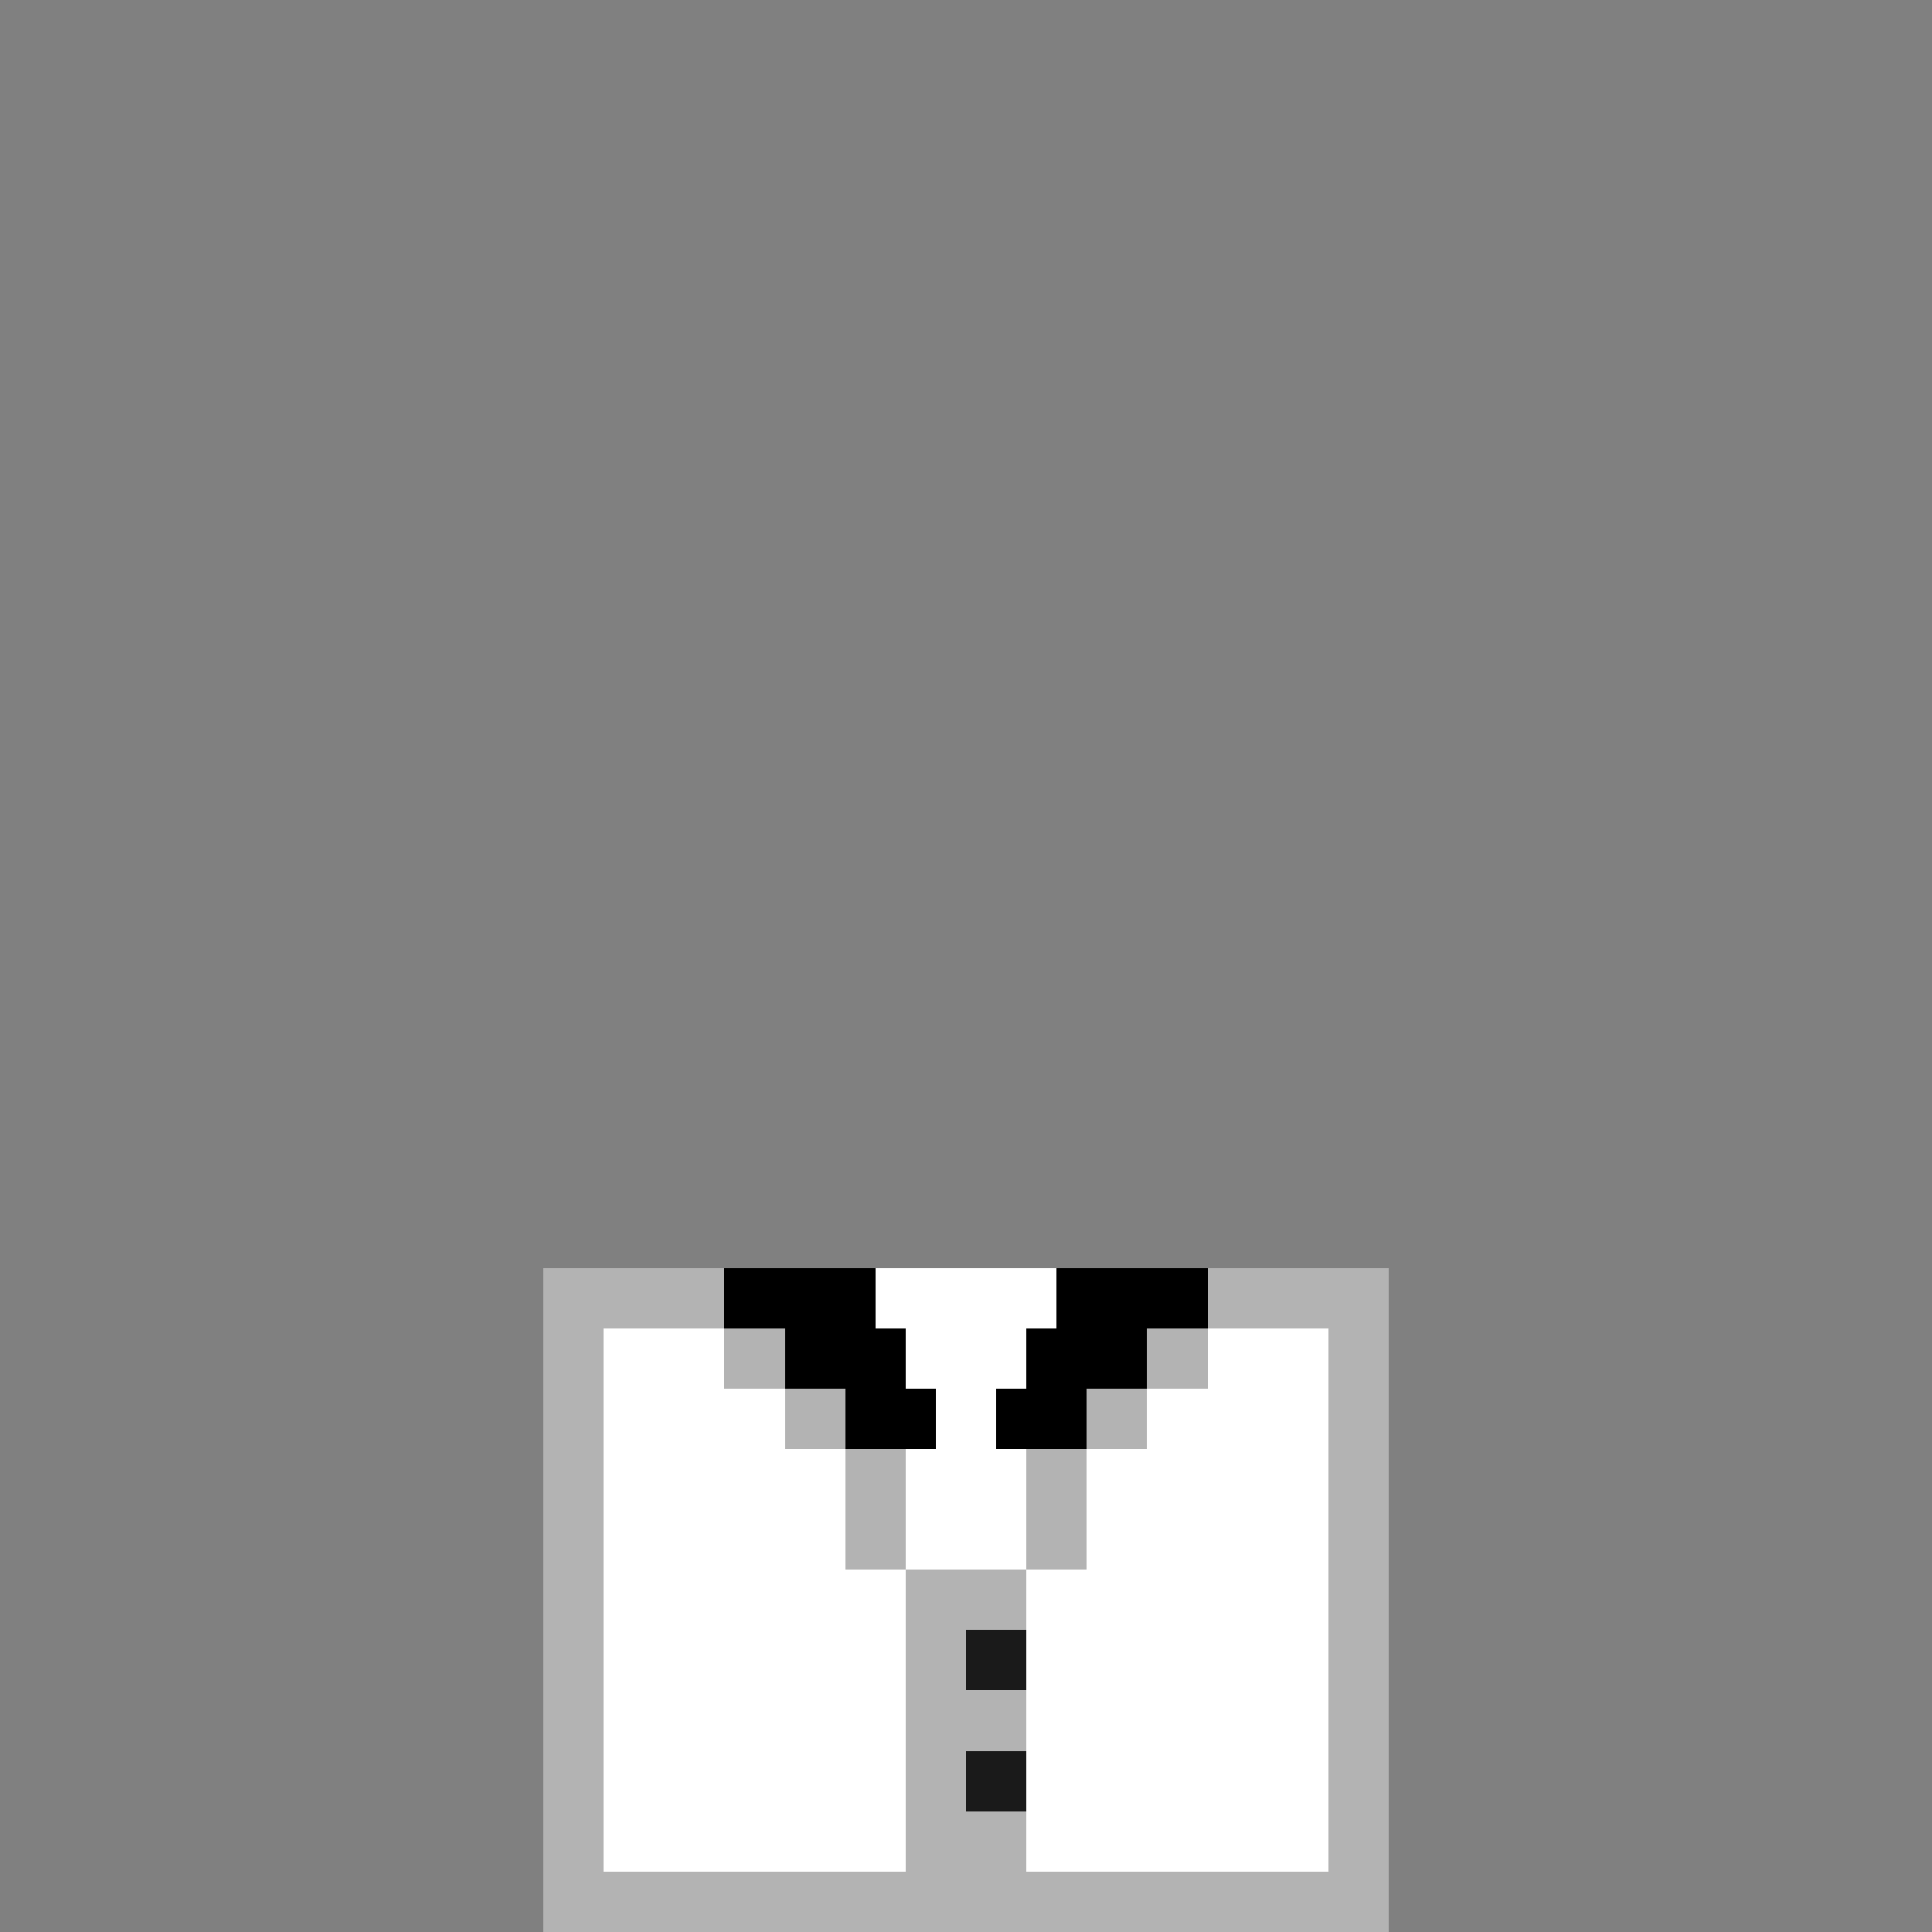 <?xml version="1.0" encoding="UTF-8" standalone="no"?>
<!-- Created with Inkscape (http://www.inkscape.org/) -->

<svg
   width="320"
   height="320"
   viewBox="0 0 84.667 84.667"
   version="1.1"
   id="svg5"
   shape-rendering="crispEdges"
   sodipodi:docname="Body_R5.svg"
   inkscape:version="1.2 (dc2aedaf03, 2022-05-15)"
   xml:space="preserve"
   inkscape:export-filename="Body_R5b.png"
   inkscape:export-xdpi="96"
   inkscape:export-ydpi="96"
   xmlns:inkscape="http://www.inkscape.org/namespaces/inkscape"
   xmlns:sodipodi="http://sodipodi.sourceforge.net/DTD/sodipodi-0.dtd"
   xmlns="http://www.w3.org/2000/svg"
   xmlns:svg="http://www.w3.org/2000/svg"><rect x="0" y="0" width="84.667" height="84.667" fill="#808080" stroke="none"/><sodipodi:namedview
     id="namedview6"
     pagecolor="#505050"
     bordercolor="#eeeeee"
     borderopacity="1"
     inkscape:pageshadow="0"
     inkscape:pageopacity="0"
     inkscape:pagecheckerboard="0"
     showgrid="true"
     inkscape:zoom="4"
     inkscape:cx="157.625"
     inkscape:cy="223.125"
     inkscape:window-width="1920"
     inkscape:window-height="1051"
     inkscape:window-x="-9"
     inkscape:window-y="-9"
     inkscape:window-maximized="1"
     inkscape:current-layer="svg5"
     inkscape:showpageshadow="0"
     inkscape:deskcolor="#505050"><inkscape:grid
       type="xygrid"
       id="grid845"
       dotted="true"
       spacingx="2.646"
       spacingy="2.646" /></sodipodi:namedview><defs
     id="defs2"><linearGradient
       id="linearGradient851"
       inkscape:swatch="solid"><stop
         style="stop-color:#000000;stop-opacity:1;"
         offset="0"
         id="stop849" /></linearGradient></defs><g
     id="g9692"
     inkscape:label="BaseAssets"
     style="display:none"
     sodipodi:insensitive="true"><rect
       style="display:inline;fill:#5227a7;fill-opacity:1;fill-rule:evenodd;stroke-width:0.265;stroke-miterlimit:4;stroke-dasharray:none"
       id="rect932"
       width="37.042"
       height="29.104"
       x="23.813"
       y="55.562"
       inkscape:label="1-Body" /><g
       id="g9808"
       inkscape:label="2-Head"
       style="display:inline"><path
         id="rect4991"
         style="fill:#5227a7;fill-opacity:1;fill-rule:evenodd;stroke-width:0.265"
         d="M 21.167,10.583 V 15.875 H 23.812 v 2.646 h 2.646 v 2.646 H 21.167 V 18.521 H 18.521 V 23.812 h 2.646 v 2.646 h 5.292 v 2.646 H 23.812 18.521 V 26.458 H 15.875 V 31.75 h 2.646 v 2.646 H 23.812 v 2.646 h 2.646 V 55.562 H 55.562 58.208 V 15.875 H 55.562 V 13.229 H 26.458 23.812 v -2.646 z" /><path
         id="rect12380"
         style="fill:#000000;fill-opacity:1;fill-rule:evenodd;stroke-width:0.265"
         d="M 31.75,23.812 V 31.75 h 7.938 v -7.938 z m 13.229,0 V 31.75 h 7.938 v -7.938 z" /><path
         id="rect12382"
         style="fill:#ffffff;fill-opacity:1;fill-rule:evenodd;stroke-width:0.265"
         d="m 31.75,23.812 v 2.646 h 2.646 V 23.812 Z m 13.229,0 v 2.646 H 47.625 V 23.812 Z" /><path
         id="rect8494"
         style="fill:#f2a52b;fill-opacity:1;fill-rule:evenodd;stroke-width:0.265"
         d="m 37.042,34.396 v 2.646 h -2.646 v 5.292 h 2.646 v 2.646 h 2.646 v 2.646 h 2.646 v 2.646 h 2.646 V 47.625 H 47.625 v -2.646 h 2.646 v -2.646 h 2.646 v -5.292 h -2.646 v -2.646 z" /><path
         id="rect12247"
         style="fill:#7f3300;fill-opacity:1;fill-rule:evenodd;stroke-width:0.265"
         d="m 39.688,37.042 v 2.646 h 2.646 v -2.646 z m 5.292,0 v 2.646 H 47.625 v -2.646 z" /></g><g
       id="g9649"
       inkscape:label="4-LeftWing"
       style="display:inline"><path
         id="rect5538"
         style="fill:#5227a7;fill-opacity:1;fill-rule:evenodd;stroke-width:0.265"
         d="m 5.292,47.625 v 5.292 h 2.646 v 5.292 H 10.583 V 68.792 H 15.875 v 7.938 h 7.938 v -23.812 H 15.875 V 50.271 H 10.583 7.938 v -2.646 z"
         inkscape:label="PoolyLight" /><path
         id="rect24380"
         style="fill:#341762;fill-opacity:1;fill-rule:evenodd;stroke-width:0.265"
         d="m 2.646,47.625 v 2.646 h 2.646 v -2.646 z m 2.646,5.292 v 2.646 h 2.646 v -2.646 z m 2.646,5.292 v 5.292 h 2.646 v -5.292 z m 5.292,5.292 v 7.938 H 15.875 v -7.938 z m 5.292,2.646 v 13.229 h 2.646 V 66.146 Z"
         inkscape:label="PoolyDark" /></g><g
       id="g9649-9"
       inkscape:label="5-RightWing"
       transform="matrix(-1,0,0,1,84.667,5e-7)"
       style="display:inline"><path
         id="rect5538-9"
         style="fill:#5227a7;fill-opacity:1;fill-rule:evenodd;stroke-width:0.265"
         d="m 5.292,47.625 v 5.292 h 2.646 v 5.292 H 10.583 V 68.792 H 15.875 v 7.938 h 7.938 v -23.812 H 15.875 V 50.271 H 10.583 7.938 v -2.646 z"
         inkscape:label="PoolyLight" /><path
         id="rect24380-0"
         style="fill:#341762;fill-opacity:1;fill-rule:evenodd;stroke-width:0.265"
         d="m 2.646,47.625 v 2.646 h 2.646 v -2.646 z m 2.646,5.292 v 2.646 h 2.646 v -2.646 z m 2.646,5.292 v 5.292 h 2.646 v -5.292 z m 5.292,5.292 v 7.938 H 15.875 v -7.938 z m 5.292,2.646 v 13.229 h 2.646 V 66.146 Z"
         inkscape:label="PoolyDark" /></g><g
       id="g9971"
       inkscape:label="Examples"
       style="display:inline"><g
         id="g10022"
         inkscape:label="1-RightWing"
         transform="translate(-5.292,18.521)"
         style="display:none"><path
           id="rect10215"
           style="fill:#b3b3b3;fill-opacity:1;fill-rule:evenodd;stroke-width:0.265"
           d="m 74.083,21.167 v 2.646 h -2.646 v 2.646 h -5.292 v 13.229 h 2.646 v 7.937 h 2.646 v 5.292 h 2.646 v 5.292 h 2.646 v 2.646 h 2.646 v -2.646 h 2.646 v -5.292 h 2.646 v -5.292 h 2.646 v -7.937 h 2.646 V 26.458 h -5.292 v -2.646 h -2.646 v -2.646 z" /><path
           id="rect10251"
           style="fill:#404040;fill-opacity:1;fill-rule:evenodd;stroke-width:0.265"
           d="m 71.437,29.104 v 15.875 h 5.292 5.292 V 42.333 H 76.729 V 31.75 h 5.292 v -2.646 h -5.292 z m 10.583,2.646 v 10.583 h 2.646 V 31.75 Z" /></g><g
         id="g9945"
         inkscape:label="3-HatUse"
         transform="translate(-5.292,-34.396)"
         style="display:none"><path
           id="rect9220"
           style="fill:#000000;fill-opacity:1;fill-rule:evenodd;stroke-width:0.265"
           d="M 29.104,34.396 V 47.625 H 66.146 V 34.396 Z m -7.938,15.875 v 2.646 h 52.917 v -2.646 z" /><path
           id="rect9496"
           style="fill:#ff0000;fill-rule:evenodd;stroke-width:0.265"
           d="m 29.104,47.625 h 37.042 v 2.646 H 29.104 Z" /></g><g
         id="g10302"
         inkscape:label="6-HeadAccessory-Big"
         transform="translate(-13.229,-10.583)"
         style="display:none"><path
           id="rect13356"
           style="fill:#ffffff;fill-opacity:1;fill-rule:evenodd;stroke-width:0.265"
           d="m 50.271,13.229 v 7.938 h 7.938 v -7.938 z m -10.583,7.938 v 7.938 h 7.938 v -7.938 z m 23.812,0 v 7.938 h 7.938 v -7.938 z M 29.104,31.75 v 7.938 h 7.938 V 31.75 Z m 7.938,13.229 v 7.938 h 7.938 v -7.938 z m -10.583,7.938 v 7.938 h 7.938 v -7.938 z" /><path
           id="rect14106"
           style="fill:#666666;fill-opacity:1;fill-rule:evenodd;stroke-width:0.265"
           d="m 58.208,13.229 v 7.938 h 7.938 v -7.938 z m -23.812,2.646 V 23.812 h 7.938 v -7.937 z m 13.229,5.292 v 7.938 h 7.938 v -7.938 z m -10.583,7.938 v 7.938 h 7.938 v -7.938 z M 26.458,39.688 v 7.938 h 7.938 v -7.938 z m 7.938,13.229 v 7.938 h 7.938 v -7.938 z" /><path
           id="rect13380"
           style="fill:#b3b3b3;fill-opacity:1;fill-rule:evenodd;stroke-width:0.265"
           d="m 42.333,13.229 v 7.938 h 7.938 v -7.938 z m 13.229,7.938 v 7.938 h 7.938 v -7.938 z M 31.75,23.812 V 31.75 h 7.938 v -7.938 z m 2.646,13.229 v 7.938 h 7.938 v -7.938 z m -5.292,23.812 v 7.938 h 7.938 v -7.938 z" /><rect
           style="fill:#d9d9d9;fill-opacity:1;fill-rule:evenodd;stroke-width:0.265"
           id="rect13668"
           width="7.938"
           height="7.938"
           x="29.104"
           y="44.979" /><path
           id="rect14154"
           style="fill:#808080;fill-opacity:1;fill-rule:evenodd;stroke-width:0.265"
           d="m 66.146,15.875 v 5.292 h 2.646 V 15.875 Z M 31.75,18.521 V 23.812 h 2.646 v -5.292 z m -2.646,7.938 V 31.75 h 2.646 v -5.292 z m 15.875,2.646 V 31.75 h 5.292 v -2.646 z m 15.875,0 V 31.75 h 5.292 V 29.104 Z M 26.458,34.396 V 39.688 h 2.646 V 34.396 Z M 31.75,47.625 v 2.646 h 2.646 V 47.625 Z" /><path
           id="rect14238"
           style="fill:#ffffff;fill-opacity:1;fill-rule:evenodd;stroke-width:0.265"
           d="m 60.854,15.875 v 2.646 h 2.646 v -2.646 z m -23.812,2.646 v 2.646 h 2.646 V 18.521 Z M 50.271,23.812 v 2.646 h 2.646 V 23.812 Z M 39.687,31.75 v 2.646 h 2.646 V 31.75 Z M 29.104,42.333 v 2.646 h 2.646 v -2.646 z m 7.938,13.229 v 2.646 h 2.646 V 55.562 Z" /><path
           id="rect14270"
           style="fill:#b3b3b3;fill-opacity:1;fill-rule:evenodd;stroke-width:0.265"
           d="m 52.917,15.875 v 2.646 h 2.646 V 15.875 Z M 42.333,23.812 v 2.646 h 2.646 V 23.812 Z m 23.812,0 v 2.646 h 2.646 V 23.812 Z M 31.75,34.396 v 2.646 h 2.646 v -2.646 z m 7.938,13.229 v 2.646 h 2.646 V 47.625 Z m -10.583,7.938 v 2.646 h 2.646 V 55.562 Z" /><path
           id="rect14428"
           style="fill:#666666;fill-opacity:1;fill-rule:evenodd;stroke-width:0.265"
           d="m 44.979,15.875 v 2.646 h 2.646 V 15.875 Z M 58.208,23.812 v 2.646 h 2.646 V 23.812 Z m -23.812,2.646 v 2.646 h 2.646 V 26.458 Z M 37.042,39.688 v 2.646 h 2.646 V 39.688 Z M 31.75,63.5 v 2.646 h 2.646 V 63.5 Z" /></g><g
         id="g10059"
         inkscape:label="7-FaceAccesory-Eye"
         transform="translate(2.646)"
         style="display:none"><path
           id="rect11190"
           style="fill:#ffd800;fill-opacity:1;fill-rule:evenodd;stroke-width:0.265"
           d="M 39.688,21.167 V 23.812 31.75 34.396 H 52.917 V 31.75 23.812 21.167 Z m 13.229,13.229 v 2.646 H 55.562 v -2.646 z m 2.646,2.646 v 18.521 h 2.646 V 37.042 Z m 0,18.521 h -2.646 v 2.646 H 55.562 Z m -2.646,2.646 h -2.646 v 2.646 h 2.646 z M 42.333,23.812 h 7.937 V 31.75 h -7.937 z" /><path
           id="rect11220"
           style="fill:#00ebff;fill-opacity:0.5;fill-rule:evenodd;stroke-width:0.265"
           d="m 42.333,23.812 h 7.938 V 31.75 h -7.938 z" /></g><g
         id="g9963"
         inkscape:label="7-FaceAccesory-Mouth"
         transform="translate(15.875,-7.938)"
         style="display:none"><path
           id="rect5385"
           style="fill:#7f3300;fill-opacity:1;fill-rule:evenodd;stroke-width:0.265"
           d="m 52.917,44.979 v 5.292 H 47.625 v 2.646 H 44.979 V 50.271 H 39.688 V 47.625 h -5.292 v 2.646 h 2.646 v 2.646 h 5.292 V 55.562 h 10.583 v -2.646 h 5.292 v -2.646 h 2.646 v -5.292 z" /><path
           id="rect5249"
           style="fill:#ffffff;fill-opacity:0.67;fill-rule:evenodd;stroke-width:0.265"
           d="m 50.271,26.458 v 2.646 5.292 h 2.646 2.646 2.646 v -7.938 H 55.562 Z m 7.938,7.938 V 39.688 H 63.5 V 34.396 Z M 52.917,29.104 H 55.562 V 31.75 h -2.646 z m 0,10.583 v 2.646 H 55.562 V 39.688 Z" /></g><g
         id="g10527"
         inkscape:label="8-BodyAccessory"
         transform="translate(-5.292,23.812)"
         style="display:none"><path
           id="rect5608"
           style="fill:#ffd800;fill-opacity:1;fill-rule:evenodd;stroke-width:0.265"
           d="m 29.104,29.104 v 2.646 2.646 H 31.75 v 2.646 h 5.292 V 34.396 H 34.396 V 31.75 H 31.75 v -2.646 z m 7.938,7.938 v 2.646 H 39.688 v -2.646 z m 2.646,2.646 v 2.646 h 2.646 v 2.646 H 39.688 v 7.937 h 2.646 v 2.646 h 10.583 v -2.646 h 2.646 v -7.937 h -2.646 v -2.646 h 2.646 v -2.646 h -5.292 v 2.646 h -5.292 v -2.646 z m 15.875,0 h 2.646 v -2.646 h -2.646 z m 2.646,-2.646 h 5.292 v -2.646 h 2.646 v -2.646 -2.646 h -2.646 v 2.646 h -2.646 v 2.646 h -2.646 z" /><path
           id="rect5758"
           style="fill:#ffe97f;fill-opacity:1;fill-rule:evenodd;stroke-width:0.265"
           d="m 44.979,44.979 v 5.292 2.646 H 47.625 v -2.646 h 2.646 v -5.292 z" /></g><g
         id="g9994"
         inkscape:label="10-LeftWingAccesory"
         transform="translate(-37.042,13.229)"
         style="display:none"><path
           id="rect11719"
           style="fill:#7f3300;fill-opacity:1;fill-rule:evenodd;stroke-width:0.265"
           d="m 37.042,15.875 v 10.583 h 7.938 v 18.521 h 5.292 V 26.458 h 7.938 v -2.646 h 2.646 v -5.292 h -2.646 v -2.646 h -7.938 -5.292 z" /><path
           id="rect11747"
           style="fill:#ffd800;fill-opacity:1;fill-rule:evenodd;stroke-width:0.265"
           d="m 39.687,15.875 v 10.583 h 2.646 V 15.875 Z m 13.229,0 v 10.583 h 2.646 V 15.875 Z" /></g></g></g><g
     id="g4226"
     inkscape:label="WireFrame"
     style="display:none"
     sodipodi:insensitive="true"><rect
       style="display:inline;fill:none;fill-rule:evenodd;stroke:#000000;stroke-width:0.265;stroke-miterlimit:4;stroke-dasharray:none;stroke-opacity:1"
       id="rect847"
       width="37.042"
       height="29.104"
       x="23.812"
       y="55.562"
       inkscape:label="1-BodySpace" /><rect
       style="fill:none;fill-rule:evenodd;stroke:#000000;stroke-width:0.265;stroke-miterlimit:4;stroke-dasharray:none;stroke-opacity:1"
       id="rect3027"
       width="31.75"
       height="42.333"
       x="26.458"
       y="13.229"
       inkscape:label="2-HeadSpace" /><rect
       style="display:inline;fill:none;fill-rule:evenodd;stroke:#000000;stroke-width:0.27;stroke-miterlimit:4;stroke-dasharray:none;stroke-opacity:1"
       id="rect2357"
       width="84.667"
       height="13.229"
       x="7.1054274e-15"
       y="71.438"
       inkscape:label="3-BodyLowerSpace" /><rect
       style="fill:none;fill-rule:evenodd;stroke:#000000;stroke-width:0.265;stroke-miterlimit:4;stroke-dasharray:none;stroke-dashoffset:0;stroke-opacity:1"
       id="rect2071"
       width="21.167"
       height="31.75"
       x="2.646"
       y="47.625"
       inkscape:label="4-LeftWingSpace" /><rect
       style="display:inline;fill:none;fill-rule:evenodd;stroke:#000000;stroke-width:0.265;stroke-miterlimit:4;stroke-dasharray:none;stroke-dashoffset:0;stroke-opacity:1"
       id="rect2071-6"
       width="21.167"
       height="31.75"
       x="60.854"
       y="47.625"
       inkscape:label="5-RightWingSpace" /><rect
       style="fill:none;fill-rule:evenodd;stroke:#000000;stroke-width:0.265;stroke-miterlimit:4;stroke-dasharray:none;stroke-opacity:1"
       id="rect1675"
       width="52.917"
       height="18.521"
       x="15.875"
       y="0"
       inkscape:label="6-HeadAccSpace" /><g
       id="g2369"
       inkscape:label="7-FaceAccSpace"
       style="display:inline"><path
         id="path2359"
         style="fill:none;fill-opacity:1;fill-rule:evenodd;stroke:#5227a7;stroke-width:0.265;stroke-miterlimit:4;stroke-dasharray:none;stroke-opacity:1"
         d="M 21.167,10.583 V 15.875 H 23.812 v 2.646 h 2.646 v 2.646 H 21.167 V 18.521 H 18.521 V 23.812 h 2.646 v 2.646 h 5.292 v 2.646 H 23.812 18.521 V 26.458 H 15.875 V 31.75 h 2.646 v 2.646 H 23.812 v 2.646 h 2.646 V 55.562 H 55.562 58.208 V 15.875 H 55.562 V 13.229 H 26.458 23.812 v -2.646 z" /><path
         id="path2361"
         style="fill:none;fill-opacity:1;fill-rule:evenodd;stroke:#000000;stroke-width:0.265;stroke-miterlimit:4;stroke-dasharray:none;stroke-opacity:1"
         d="M 31.75,23.812 V 31.75 h 7.938 v -7.938 z m 13.229,0 V 31.75 h 7.938 v -7.938 z" /><path
         id="path2365"
         style="fill:none;fill-opacity:1;fill-rule:evenodd;stroke:#f2a52b;stroke-width:0.265;stroke-miterlimit:4;stroke-dasharray:none;stroke-opacity:1"
         d="m 37.042,34.396 v 2.646 h -2.646 v 5.292 h 2.646 v 2.646 h 2.646 v 2.646 h 2.646 v 2.646 h 2.646 V 47.625 H 47.625 v -2.646 h 2.646 v -2.646 h 2.646 v -5.292 h -2.646 v -2.646 z" /><path
         id="path2367"
         style="fill:none;fill-opacity:1;fill-rule:evenodd;stroke:#7f3300;stroke-width:0.265;stroke-miterlimit:4;stroke-dasharray:none;stroke-opacity:1"
         d="m 39.688,37.042 v 2.646 h 2.646 v -2.646 z m 5.292,0 v 2.646 H 47.625 v -2.646 z" /></g><rect
       style="display:inline;fill:none;fill-rule:evenodd;stroke:#5227a7;stroke-width:0.265;stroke-miterlimit:4;stroke-dasharray:none;stroke-opacity:1"
       id="rect3028"
       width="37.042"
       height="29.104"
       x="23.812"
       y="55.562"
       inkscape:label="8-BodyAccSpace"
       sodipodi:insensitive="true" /><rect
       style="display:inline;fill:none;fill-rule:evenodd;stroke:#000000;stroke-width:0.27;stroke-miterlimit:4;stroke-dasharray:none;stroke-opacity:1"
       id="rect3048"
       width="84.667"
       height="13.229"
       x="7.1054274e-15"
       y="71.438"
       inkscape:label="9-BodyLowerAccSpace" /><g
       id="g3013"
       inkscape:label="10-LeftWingAccSpace"
       style="display:inline"><path
         id="path3009"
         style="fill:none;fill-opacity:1;fill-rule:evenodd;stroke:#5227a7;stroke-width:0.265;stroke-opacity:1"
         d="m 5.292,47.625 v 5.292 h 2.646 v 5.292 H 10.583 V 68.792 H 15.875 v 7.938 h 7.938 v -23.812 H 15.875 V 50.271 H 10.583 7.938 v -2.646 z"
         inkscape:label="PoolyLight" /><path
         id="path3011"
         style="fill:none;fill-opacity:1;fill-rule:evenodd;stroke:#341762;stroke-width:0.265;stroke-opacity:1"
         d="m 2.646,47.625 v 2.646 h 2.646 v -2.646 z m 2.646,5.292 v 2.646 h 2.646 v -2.646 z m 2.646,5.292 v 5.292 h 2.646 v -5.292 z m 5.292,5.292 v 7.938 H 15.875 v -7.938 z m 5.292,2.646 v 13.229 h 2.646 V 66.146 Z"
         inkscape:label="PoolyDark" /></g><g
       id="g3019"
       inkscape:label="11-RightWingAccSpace"
       transform="matrix(-1,0,0,1,84.667,5e-7)"
       style="display:inline"><path
         id="path3015"
         style="fill:none;fill-opacity:1;fill-rule:evenodd;stroke:#5227a7;stroke-width:0.265;stroke-opacity:1"
         d="m 5.292,47.625 v 5.292 h 2.646 v 5.292 H 10.583 V 68.792 H 15.875 v 7.938 h 7.938 v -23.812 H 15.875 V 50.271 H 10.583 7.938 v -2.646 z"
         inkscape:label="PoolyLight" /><path
         id="path3017"
         style="fill:none;fill-opacity:1;fill-rule:evenodd;stroke:#341762;stroke-width:0.265;stroke-opacity:1"
         d="m 2.646,47.625 v 2.646 h 2.646 v -2.646 z m 2.646,5.292 v 2.646 h 2.646 v -2.646 z m 2.646,5.292 v 5.292 h 2.646 v -5.292 z m 5.292,5.292 v 7.938 H 15.875 v -7.938 z m 5.292,2.646 v 13.229 h 2.646 V 66.146 Z"
         inkscape:label="PoolyDark" /></g><rect
       style="fill:none;fill-rule:evenodd;stroke:#ff0000;stroke-width:0.265;stroke-miterlimit:4;stroke-dasharray:0.529, 0.265;stroke-dashoffset:0;stroke-opacity:1"
       id="rect3561"
       width="31.75"
       height="5.292"
       x="26.458"
       y="13.229"
       inkscape:label="HatConnector" /><rect
       style="fill:none;fill-rule:evenodd;stroke:#ff0000;stroke-width:0.265;stroke-miterlimit:4;stroke-dasharray:0.529, 0.265;stroke-dashoffset:0;stroke-opacity:1"
       id="rect3675"
       width="2.646"
       height="2.646"
       x="50.271"
       y="39.688"
       inkscape:label="MouthConnector" /><rect
       style="fill:none;fill-rule:evenodd;stroke:#ff0000;stroke-width:0.265;stroke-miterlimit:4;stroke-dasharray:0.529, 0.265;stroke-dashoffset:0;stroke-opacity:1"
       id="rect4025"
       width="2.646"
       height="23.812"
       x="21.167"
       y="52.917"
       inkscape:label="LeftWingConnector" /><rect
       style="fill:none;fill-rule:evenodd;stroke:#ff0000;stroke-width:0.265;stroke-miterlimit:4;stroke-dasharray:0.529, 0.265;stroke-dashoffset:0;stroke-opacity:1"
       id="rect4025-6"
       width="2.646"
       height="23.812"
       x="60.854"
       y="52.917"
       inkscape:label="RightWingConnector"
       sodipodi:insensitive="true" /></g><g
     inkscape:groupmode="layer"
     id="layer1"
     inkscape:label="Body Asset R5"
     style="opacity:1;fill:#ffffff;fill-opacity:1"><rect
       style="fill:#ffffff;stroke-width:0.2;stroke-linejoin:round"
       id="rect2993"
       width="2.646"
       height="2.646"
       x="26.458"
       y="58.208" /><rect
       style="fill:#ffffff;stroke-width:0.2;stroke-linejoin:round"
       id="rect2999"
       width="2.646"
       height="2.646"
       x="29.104"
       y="58.208" /><rect
       style="fill:#ffffff;stroke-width:0.2;stroke-linejoin:round"
       id="rect3005"
       width="2.646"
       height="2.646"
       x="26.458"
       y="60.854" /><rect
       style="fill:#ffffff;stroke-width:0.2;stroke-linejoin:round"
       id="rect3009"
       width="2.646"
       height="2.646"
       x="26.458"
       y="63.5" /><rect
       style="fill:#ffffff;stroke-width:0.2;stroke-linejoin:round"
       id="rect3011"
       width="2.646"
       height="2.646"
       x="29.104"
       y="60.854" /><rect
       style="fill:#ffffff;stroke-width:0.2;stroke-linejoin:round"
       id="rect3013"
       width="2.646"
       height="2.646"
       x="31.75"
       y="60.854" /><rect
       style="fill:#ffffff;stroke-width:0.2;stroke-linejoin:round"
       id="rect3015"
       width="2.646"
       height="2.646"
       x="29.104"
       y="63.5" /><rect
       style="fill:#ffffff;stroke-width:0.2;stroke-linejoin:round"
       id="rect3017"
       width="2.646"
       height="2.646"
       x="31.75"
       y="63.5" /><rect
       style="fill:#ffffff;stroke-width:0.2;stroke-linejoin:round"
       id="rect3041"
       width="2.646"
       height="2.646"
       x="34.396"
       y="63.5" /><rect
       style="fill:#ffffff;stroke-width:0.2;stroke-linejoin:round"
       id="rect3055"
       width="2.646"
       height="2.646"
       x="26.458"
       y="66.146" /><rect
       style="fill:#ffffff;stroke-width:0.2;stroke-linejoin:round"
       id="rect3059"
       width="2.646"
       height="2.646"
       x="26.458"
       y="68.792" /><rect
       style="fill:#ffffff;stroke-width:0.2;stroke-linejoin:round"
       id="rect3061"
       width="2.646"
       height="2.646"
       x="29.104"
       y="66.146" /><rect
       style="fill:#ffffff;stroke-width:0.2;stroke-linejoin:round"
       id="rect3063"
       width="2.646"
       height="2.646"
       x="31.75"
       y="66.146" /><rect
       style="fill:#ffffff;stroke-width:0.2;stroke-linejoin:round"
       id="rect3065"
       width="2.646"
       height="2.646"
       x="29.104"
       y="68.792" /><rect
       style="fill:#ffffff;stroke-width:0.2;stroke-linejoin:round"
       id="rect3067"
       width="2.646"
       height="2.646"
       x="31.75"
       y="68.792" /><rect
       style="fill:#ffffff;stroke-width:0.2;stroke-linejoin:round"
       id="rect3071"
       width="2.646"
       height="2.646"
       x="26.458"
       y="71.438" /><rect
       style="fill:#ffffff;stroke-width:0.2;stroke-linejoin:round"
       id="rect3075"
       width="2.646"
       height="2.646"
       x="26.458"
       y="74.083" /><rect
       style="fill:#ffffff;stroke-width:0.2;stroke-linejoin:round"
       id="rect3077"
       width="2.646"
       height="2.646"
       x="29.104"
       y="71.438" /><rect
       style="fill:#ffffff;stroke-width:0.2;stroke-linejoin:round"
       id="rect3079"
       width="2.646"
       height="2.646"
       x="31.75"
       y="71.438" /><rect
       style="fill:#ffffff;stroke-width:0.2;stroke-linejoin:round"
       id="rect3081"
       width="2.646"
       height="2.646"
       x="29.104"
       y="74.083" /><rect
       style="fill:#ffffff;stroke-width:0.2;stroke-linejoin:round"
       id="rect3083"
       width="2.646"
       height="2.646"
       x="31.75"
       y="74.083" /><rect
       style="fill:#ffffff;stroke-width:0.2;stroke-linejoin:round"
       id="rect3085"
       width="2.646"
       height="2.646"
       x="34.396"
       y="66.146" /><rect
       style="fill:#ffffff;stroke-width:0.2;stroke-linejoin:round"
       id="rect3089"
       width="2.646"
       height="2.646"
       x="34.396"
       y="68.792" /><rect
       style="fill:#ffffff;stroke-width:0.2;stroke-linejoin:round"
       id="rect3091"
       width="2.646"
       height="2.646"
       x="37.042"
       y="68.792" /><rect
       style="fill:#ffffff;stroke-width:0.2;stroke-linejoin:round"
       id="rect3101"
       width="2.646"
       height="2.646"
       x="34.396"
       y="71.438" /><rect
       style="fill:#ffffff;stroke-width:0.2;stroke-linejoin:round"
       id="rect3103"
       width="2.646"
       height="2.646"
       x="37.042"
       y="71.438" /><rect
       style="fill:#ffffff;stroke-width:0.2;stroke-linejoin:round"
       id="rect3105"
       width="2.646"
       height="2.646"
       x="34.396"
       y="74.083" /><rect
       style="fill:#ffffff;stroke-width:0.2;stroke-linejoin:round"
       id="rect3107"
       width="2.646"
       height="2.646"
       x="37.042"
       y="74.083" /><rect
       style="fill:#ffffff;stroke-width:0.2;stroke-linejoin:round"
       id="rect3131"
       width="2.646"
       height="2.646"
       x="52.917"
       y="58.208" /><g
       id="g828"><rect
         style="fill:#000000;stroke-width:0.2;stroke-linejoin:round"
         id="rect2997"
         width="2.646"
         height="2.646"
         x="31.75"
         y="55.562" /><rect
         style="fill:#000000;stroke-width:0.2;stroke-linejoin:round"
         id="rect3019"
         width="2.646"
         height="2.646"
         x="34.396"
         y="55.562" /><rect
         style="fill:#000000;stroke-width:0.2;stroke-linejoin:round"
         id="rect3021"
         width="2.646"
         height="2.646"
         x="37.042"
         y="55.562" /><rect
         style="fill:#000000;stroke-width:0.2;stroke-linejoin:round"
         id="rect3023"
         width="2.646"
         height="2.646"
         x="34.396"
         y="58.208" /><rect
         style="fill:#000000;stroke-width:0.2;stroke-linejoin:round"
         id="rect3025"
         width="2.646"
         height="2.646"
         x="37.042"
         y="58.208" /><rect
         style="fill:#000000;stroke-width:0.2;stroke-linejoin:round"
         id="rect3039"
         width="2.646"
         height="2.646"
         x="37.042"
         y="60.854" /><rect
         style="fill:#000000;stroke-width:0.2;stroke-linejoin:round"
         id="rect3045"
         width="2.646"
         height="2.646"
         x="39.688"
         y="60.854" /><rect
         style="fill:#000000;stroke-width:0.2;stroke-linejoin:round"
         id="rect3047"
         width="2.646"
         height="2.646"
         x="42.333"
         y="60.854" /><rect
         style="fill:#000000;stroke-width:0.2;stroke-linejoin:round"
         id="rect3117"
         width="2.646"
         height="2.646"
         x="44.979"
         y="55.562" /><rect
         style="fill:#000000;stroke-width:0.2;stroke-linejoin:round"
         id="rect3119"
         width="2.646"
         height="2.646"
         x="47.625"
         y="55.562" /><rect
         style="fill:#000000;stroke-width:0.2;stroke-linejoin:round"
         id="rect3121"
         width="2.646"
         height="2.646"
         x="44.979"
         y="58.208" /><rect
         style="fill:#000000;stroke-width:0.2;stroke-linejoin:round"
         id="rect3123"
         width="2.646"
         height="2.646"
         x="47.625"
         y="58.208" /><rect
         style="fill:#000000;stroke-width:0.2;stroke-linejoin:round"
         id="rect3125"
         width="2.646"
         height="2.646"
         x="50.271"
         y="55.562" /><rect
         style="fill:#000000;stroke-width:0.2;stroke-linejoin:round"
         id="rect3133"
         width="2.646"
         height="2.646"
         x="44.979"
         y="60.854" /></g><rect
       style="fill:#ffffff;stroke-width:0.2;stroke-linejoin:round"
       id="rect3139"
       width="2.646"
       height="2.646"
       x="47.625"
       y="63.5" /><rect
       style="fill:#ffffff;stroke-width:0.2;stroke-linejoin:round"
       id="rect3141"
       width="2.646"
       height="2.646"
       x="50.271"
       y="60.854" /><rect
       style="fill:#ffffff;stroke-width:0.2;stroke-linejoin:round"
       id="rect3143"
       width="2.646"
       height="2.646"
       x="52.917"
       y="60.854" /><rect
       style="fill:#ffffff;stroke-width:0.2;stroke-linejoin:round"
       id="rect3145"
       width="2.646"
       height="2.646"
       x="50.271"
       y="63.5" /><rect
       style="fill:#ffffff;stroke-width:0.2;stroke-linejoin:round"
       id="rect3147"
       width="2.646"
       height="2.646"
       x="52.917"
       y="63.5" /><rect
       style="fill:#ffffff;stroke-width:0.2;stroke-linejoin:round"
       id="rect3153"
       width="2.646"
       height="2.646"
       x="55.563"
       y="58.208" /><rect
       style="fill:#ffffff;stroke-width:0.2;stroke-linejoin:round"
       id="rect3165"
       width="2.646"
       height="2.646"
       x="55.563"
       y="60.854" /><rect
       style="fill:#ffffff;stroke-width:0.2;stroke-linejoin:round"
       id="rect3169"
       width="2.646"
       height="2.646"
       x="55.563"
       y="63.5" /><rect
       style="fill:#ffffff;stroke-width:0.2;stroke-linejoin:round"
       id="rect3183"
       width="2.646"
       height="2.646"
       x="47.625"
       y="66.146" /><rect
       style="fill:#ffffff;stroke-width:0.2;stroke-linejoin:round"
       id="rect3185"
       width="2.646"
       height="2.646"
       x="44.979"
       y="68.792" /><rect
       style="fill:#ffffff;stroke-width:0.2;stroke-linejoin:round"
       id="rect3187"
       width="2.646"
       height="2.646"
       x="47.625"
       y="68.792" /><rect
       style="fill:#ffffff;stroke-width:0.2;stroke-linejoin:round"
       id="rect3189"
       width="2.646"
       height="2.646"
       x="50.271"
       y="66.146" /><rect
       style="fill:#ffffff;stroke-width:0.2;stroke-linejoin:round"
       id="rect3191"
       width="2.646"
       height="2.646"
       x="52.917"
       y="66.146" /><rect
       style="fill:#ffffff;stroke-width:0.2;stroke-linejoin:round"
       id="rect3193"
       width="2.646"
       height="2.646"
       x="50.271"
       y="68.792" /><rect
       style="fill:#ffffff;stroke-width:0.2;stroke-linejoin:round"
       id="rect3195"
       width="2.646"
       height="2.646"
       x="52.917"
       y="68.792" /><rect
       style="fill:#ffffff;stroke-width:0.2;stroke-linejoin:round"
       id="rect3197"
       width="2.646"
       height="2.646"
       x="44.979"
       y="71.438" /><rect
       style="fill:#ffffff;stroke-width:0.2;stroke-linejoin:round"
       id="rect3199"
       width="2.646"
       height="2.646"
       x="47.625"
       y="71.438" /><rect
       style="fill:#ffffff;stroke-width:0.2;stroke-linejoin:round"
       id="rect3201"
       width="2.646"
       height="2.646"
       x="44.979"
       y="74.083" /><rect
       style="fill:#ffffff;stroke-width:0.2;stroke-linejoin:round"
       id="rect3203"
       width="2.646"
       height="2.646"
       x="47.625"
       y="74.083" /><rect
       style="fill:#ffffff;stroke-width:0.2;stroke-linejoin:round"
       id="rect3205"
       width="2.646"
       height="2.646"
       x="50.271"
       y="71.438" /><rect
       style="fill:#ffffff;stroke-width:0.2;stroke-linejoin:round"
       id="rect3207"
       width="2.646"
       height="2.646"
       x="52.917"
       y="71.438" /><rect
       style="fill:#ffffff;stroke-width:0.2;stroke-linejoin:round"
       id="rect3209"
       width="2.646"
       height="2.646"
       x="50.271"
       y="74.083" /><rect
       style="fill:#ffffff;stroke-width:0.2;stroke-linejoin:round"
       id="rect3211"
       width="2.646"
       height="2.646"
       x="52.917"
       y="74.083" /><rect
       style="fill:#ffffff;stroke-width:0.2;stroke-linejoin:round"
       id="rect3213"
       width="2.646"
       height="2.646"
       x="55.563"
       y="66.146" /><rect
       style="fill:#ffffff;stroke-width:0.2;stroke-linejoin:round"
       id="rect3217"
       width="2.646"
       height="2.646"
       x="55.563"
       y="68.792" /><rect
       style="fill:#ffffff;stroke-width:0.2;stroke-linejoin:round"
       id="rect3229"
       width="2.646"
       height="2.646"
       x="55.563"
       y="71.438" /><rect
       style="fill:#ffffff;stroke-width:0.2;stroke-linejoin:round"
       id="rect3233"
       width="2.646"
       height="2.646"
       x="55.563"
       y="74.083" /><rect
       style="fill:#ffffff;stroke-width:0.2;stroke-linejoin:round"
       id="rect3247"
       width="2.646"
       height="2.646"
       x="26.458"
       y="76.729" /><rect
       style="fill:#ffffff;stroke-width:0.2;stroke-linejoin:round"
       id="rect3251"
       width="2.646"
       height="2.646"
       x="26.458"
       y="79.375" /><rect
       style="fill:#ffffff;stroke-width:0.2;stroke-linejoin:round"
       id="rect3253"
       width="2.646"
       height="2.646"
       x="29.104"
       y="76.729" /><rect
       style="fill:#ffffff;stroke-width:0.2;stroke-linejoin:round"
       id="rect3255"
       width="2.646"
       height="2.646"
       x="31.75"
       y="76.729" /><rect
       style="fill:#ffffff;stroke-width:0.2;stroke-linejoin:round"
       id="rect3257"
       width="2.646"
       height="2.646"
       x="29.104"
       y="79.375" /><rect
       style="fill:#ffffff;stroke-width:0.2;stroke-linejoin:round"
       id="rect3259"
       width="2.646"
       height="2.646"
       x="31.75"
       y="79.375" /><rect
       style="fill:#ffffff;stroke-width:0.2;stroke-linejoin:round"
       id="rect3277"
       width="2.646"
       height="2.646"
       x="34.396"
       y="76.729" /><rect
       style="fill:#ffffff;stroke-width:0.2;stroke-linejoin:round"
       id="rect3279"
       width="2.646"
       height="2.646"
       x="37.042"
       y="76.729" /><rect
       style="fill:#ffffff;stroke-width:0.2;stroke-linejoin:round"
       id="rect3281"
       width="2.646"
       height="2.646"
       x="34.396"
       y="79.375" /><rect
       style="fill:#ffffff;stroke-width:0.2;stroke-linejoin:round"
       id="rect3283"
       width="2.646"
       height="2.646"
       x="37.042"
       y="79.375" /><rect
       style="fill:#ffffff;stroke-width:0.2;stroke-linejoin:round"
       id="rect3373"
       width="2.646"
       height="2.646"
       x="44.979"
       y="76.729" /><rect
       style="fill:#ffffff;stroke-width:0.2;stroke-linejoin:round"
       id="rect3375"
       width="2.646"
       height="2.646"
       x="47.625"
       y="76.729" /><rect
       style="fill:#ffffff;stroke-width:0.2;stroke-linejoin:round"
       id="rect3377"
       width="2.646"
       height="2.646"
       x="44.979"
       y="79.375" /><rect
       style="fill:#ffffff;stroke-width:0.2;stroke-linejoin:round"
       id="rect3379"
       width="2.646"
       height="2.646"
       x="47.625"
       y="79.375" /><rect
       style="fill:#ffffff;stroke-width:0.2;stroke-linejoin:round"
       id="rect3381"
       width="2.646"
       height="2.646"
       x="50.271"
       y="76.729" /><rect
       style="fill:#ffffff;stroke-width:0.2;stroke-linejoin:round"
       id="rect3383"
       width="2.646"
       height="2.646"
       x="52.917"
       y="76.729" /><rect
       style="fill:#ffffff;stroke-width:0.2;stroke-linejoin:round"
       id="rect3385"
       width="2.646"
       height="2.646"
       x="50.271"
       y="79.375" /><rect
       style="fill:#ffffff;stroke-width:0.2;stroke-linejoin:round"
       id="rect3387"
       width="2.646"
       height="2.646"
       x="52.917"
       y="79.375" /><rect
       style="fill:#ffffff;stroke-width:0.2;stroke-linejoin:round"
       id="rect3405"
       width="2.646"
       height="2.646"
       x="55.563"
       y="76.729" /><rect
       style="fill:#ffffff;stroke-width:0.2;stroke-linejoin:round"
       id="rect3409"
       width="2.646"
       height="2.646"
       x="55.563"
       y="79.375" /><g
       id="g993"><rect
         style="fill:#1a1a1a;stroke-width:0.2;stroke-linejoin:round"
         id="rect3111"
         width="2.646"
         height="2.646"
         x="42.333"
         y="71.438" /><rect
         style="fill:#1a1a1a;stroke-width:0.2;stroke-linejoin:round;fill-opacity:1"
         id="rect3287"
         width="2.646"
         height="2.646"
         x="42.333"
         y="76.729" /><g
         id="g934"><rect
           style="fill:#b3b3b3;stroke-width:0.2;stroke-linejoin:round"
           id="rect2987"
           width="2.646"
           height="2.646"
           x="23.812"
           y="55.562" /><rect
           style="fill:#b3b3b3;stroke-width:0.2;stroke-linejoin:round"
           id="rect2989"
           width="2.646"
           height="2.646"
           x="26.458"
           y="55.562" /><rect
           style="fill:#b3b3b3;stroke-width:0.2;stroke-linejoin:round"
           id="rect2991"
           width="2.646"
           height="2.646"
           x="23.812"
           y="58.208" /><rect
           style="fill:#b3b3b3;stroke-width:0.2;stroke-linejoin:round"
           id="rect2995"
           width="2.646"
           height="2.646"
           x="29.104"
           y="55.562" /><rect
           style="fill:#b3b3b3;stroke-width:0.2;stroke-linejoin:round"
           id="rect3001"
           width="2.646"
           height="2.646"
           x="31.75"
           y="58.208" /><rect
           style="fill:#b3b3b3;stroke-width:0.2;stroke-linejoin:round"
           id="rect3003"
           width="2.646"
           height="2.646"
           x="23.812"
           y="60.854" /><rect
           style="fill:#b3b3b3;stroke-width:0.2;stroke-linejoin:round"
           id="rect3007"
           width="2.646"
           height="2.646"
           x="23.812"
           y="63.5" /><rect
           style="fill:#b3b3b3;stroke-width:0.2;stroke-linejoin:round"
           id="rect3037"
           width="2.646"
           height="2.646"
           x="34.396"
           y="60.854" /><rect
           style="fill:#b3b3b3;stroke-width:0.2;stroke-linejoin:round"
           id="rect3043"
           width="2.646"
           height="2.646"
           x="37.042"
           y="63.5" /><rect
           style="fill:#b3b3b3;stroke-width:0.2;stroke-linejoin:round"
           id="rect3053"
           width="2.646"
           height="2.646"
           x="23.812"
           y="66.146" /><rect
           style="fill:#b3b3b3;stroke-width:0.2;stroke-linejoin:round"
           id="rect3057"
           width="2.646"
           height="2.646"
           x="23.812"
           y="68.792" /><rect
           style="fill:#b3b3b3;stroke-width:0.2;stroke-linejoin:round"
           id="rect3069"
           width="2.646"
           height="2.646"
           x="23.812"
           y="71.438" /><rect
           style="fill:#b3b3b3;stroke-width:0.2;stroke-linejoin:round"
           id="rect3073"
           width="2.646"
           height="2.646"
           x="23.812"
           y="74.083" /><rect
           style="fill:#b3b3b3;stroke-width:0.2;stroke-linejoin:round"
           id="rect3087"
           width="2.646"
           height="2.646"
           x="37.042"
           y="66.146" /><rect
           style="fill:#b3b3b3;stroke-width:0.2;stroke-linejoin:round"
           id="rect3097"
           width="2.646"
           height="2.646"
           x="39.688"
           y="68.792" /><rect
           style="fill:#b3b3b3;stroke-width:0.2;stroke-linejoin:round"
           id="rect3099"
           width="2.646"
           height="2.646"
           x="42.333"
           y="68.792" /><rect
           style="fill:#b3b3b3;stroke-width:0.2;stroke-linejoin:round"
           id="rect3109"
           width="2.646"
           height="2.646"
           x="39.688"
           y="71.438" /><rect
           style="fill:#b3b3b3;stroke-width:0.2;stroke-linejoin:round"
           id="rect3113"
           width="2.646"
           height="2.646"
           x="39.688"
           y="74.083" /><rect
           style="fill:#b3b3b3;stroke-width:0.2;stroke-linejoin:round"
           id="rect3115"
           width="2.646"
           height="2.646"
           x="42.333"
           y="74.083" /><rect
           style="fill:#b3b3b3;stroke-width:0.2;stroke-linejoin:round"
           id="rect3127"
           width="2.646"
           height="2.646"
           x="52.917"
           y="55.562" /><rect
           style="fill:#b3b3b3;stroke-width:0.2;stroke-linejoin:round"
           id="rect3129"
           width="2.646"
           height="2.646"
           x="50.271"
           y="58.208" /><rect
           style="fill:#b3b3b3;stroke-width:0.2;stroke-linejoin:round"
           id="rect3135"
           width="2.646"
           height="2.646"
           x="47.625"
           y="60.854" /><rect
           style="fill:#b3b3b3;stroke-width:0.2;stroke-linejoin:round"
           id="rect3137"
           width="2.646"
           height="2.646"
           x="44.979"
           y="63.5" /><rect
           style="fill:#b3b3b3;stroke-width:0.2;stroke-linejoin:round"
           id="rect3149"
           width="2.646"
           height="2.646"
           x="55.563"
           y="55.562" /><rect
           style="fill:#b3b3b3;stroke-width:0.2;stroke-linejoin:round"
           id="rect3151"
           width="2.646"
           height="2.646"
           x="58.208"
           y="55.562" /><rect
           style="fill:#b3b3b3;stroke-width:0.2;stroke-linejoin:round"
           id="rect3155"
           width="2.646"
           height="2.646"
           x="58.208"
           y="58.208" /><rect
           style="fill:#b3b3b3;stroke-width:0.2;stroke-linejoin:round"
           id="rect3167"
           width="2.646"
           height="2.646"
           x="58.208"
           y="60.854" /><rect
           style="fill:#b3b3b3;stroke-width:0.2;stroke-linejoin:round"
           id="rect3171"
           width="2.646"
           height="2.646"
           x="58.208"
           y="63.5" /><rect
           style="fill:#b3b3b3;stroke-width:0.2;stroke-linejoin:round"
           id="rect3181"
           width="2.646"
           height="2.646"
           x="44.979"
           y="66.146" /><rect
           style="fill:#b3b3b3;stroke-width:0.2;stroke-linejoin:round"
           id="rect3215"
           width="2.646"
           height="2.646"
           x="58.208"
           y="66.146" /><rect
           style="fill:#b3b3b3;stroke-width:0.2;stroke-linejoin:round"
           id="rect3219"
           width="2.646"
           height="2.646"
           x="58.208"
           y="68.792" /><rect
           style="fill:#b3b3b3;stroke-width:0.2;stroke-linejoin:round"
           id="rect3231"
           width="2.646"
           height="2.646"
           x="58.208"
           y="71.438" /><rect
           style="fill:#b3b3b3;stroke-width:0.2;stroke-linejoin:round"
           id="rect3235"
           width="2.646"
           height="2.646"
           x="58.208"
           y="74.083" /><rect
           style="fill:#b3b3b3;stroke-width:0.2;stroke-linejoin:round"
           id="rect3245"
           width="2.646"
           height="2.646"
           x="23.812"
           y="76.729" /><rect
           style="fill:#b3b3b3;stroke-width:0.2;stroke-linejoin:round"
           id="rect3249"
           width="2.646"
           height="2.646"
           x="23.812"
           y="79.375" /><rect
           style="fill:#b3b3b3;stroke-width:0.2;stroke-linejoin:round"
           id="rect3261"
           width="2.646"
           height="2.646"
           x="23.812"
           y="82.021" /><rect
           style="fill:#b3b3b3;stroke-width:0.2;stroke-linejoin:round"
           id="rect3263"
           width="2.646"
           height="2.646"
           x="26.458"
           y="82.021" /><rect
           style="fill:#b3b3b3;stroke-width:0.2;stroke-linejoin:round"
           id="rect3269"
           width="2.646"
           height="2.646"
           x="29.104"
           y="82.021" /><rect
           style="fill:#b3b3b3;stroke-width:0.2;stroke-linejoin:round"
           id="rect3271"
           width="2.646"
           height="2.646"
           x="31.75"
           y="82.021" /><rect
           style="fill:#b3b3b3;stroke-width:0.2;stroke-linejoin:round"
           id="rect3285"
           width="2.646"
           height="2.646"
           x="39.688"
           y="76.729" /><rect
           style="fill:#b3b3b3;stroke-width:0.2;stroke-linejoin:round"
           id="rect3289"
           width="2.646"
           height="2.646"
           x="39.688"
           y="79.375" /><rect
           style="fill:#b3b3b3;stroke-width:0.2;stroke-linejoin:round"
           id="rect3291"
           width="2.646"
           height="2.646"
           x="42.333"
           y="79.375" /><rect
           style="fill:#b3b3b3;stroke-width:0.2;stroke-linejoin:round"
           id="rect3293"
           width="2.646"
           height="2.646"
           x="34.396"
           y="82.021" /><rect
           style="fill:#b3b3b3;stroke-width:0.2;stroke-linejoin:round"
           id="rect3295"
           width="2.646"
           height="2.646"
           x="37.042"
           y="82.021" /><rect
           style="fill:#b3b3b3;stroke-width:0.2;stroke-linejoin:round"
           id="rect3301"
           width="2.646"
           height="2.646"
           x="39.688"
           y="82.021" /><rect
           style="fill:#b3b3b3;stroke-width:0.2;stroke-linejoin:round"
           id="rect3303"
           width="2.646"
           height="2.646"
           x="42.333"
           y="82.021" /><rect
           style="fill:#b3b3b3;stroke-width:0.2;stroke-linejoin:round"
           id="rect3389"
           width="2.646"
           height="2.646"
           x="44.979"
           y="82.021" /><rect
           style="fill:#b3b3b3;stroke-width:0.2;stroke-linejoin:round"
           id="rect3391"
           width="2.646"
           height="2.646"
           x="47.625"
           y="82.021" /><rect
           style="fill:#b3b3b3;stroke-width:0.2;stroke-linejoin:round"
           id="rect3397"
           width="2.646"
           height="2.646"
           x="50.271"
           y="82.021" /><rect
           style="fill:#b3b3b3;stroke-width:0.2;stroke-linejoin:round"
           id="rect3399"
           width="2.646"
           height="2.646"
           x="52.917"
           y="82.021" /><rect
           style="fill:#b3b3b3;stroke-width:0.2;stroke-linejoin:round"
           id="rect3407"
           width="2.646"
           height="2.646"
           x="58.208"
           y="76.729" /><rect
           style="fill:#b3b3b3;stroke-width:0.2;stroke-linejoin:round"
           id="rect3411"
           width="2.646"
           height="2.646"
           x="58.208"
           y="79.375" /><rect
           style="fill:#b3b3b3;stroke-width:0.2;stroke-linejoin:round"
           id="rect3421"
           width="2.646"
           height="2.646"
           x="55.563"
           y="82.021" /><rect
           style="fill:#b3b3b3;stroke-width:0.2;stroke-linejoin:round"
           id="rect3423"
           width="2.646"
           height="2.646"
           x="58.208"
           y="82.021" /></g></g><g
       id="g878"
       style="fill:#ffffff;fill-opacity:1"><rect
         style="fill:#ffffff;stroke-width:0.2;stroke-linejoin:round;fill-opacity:1"
         id="rect3029"
         width="2.646"
         height="2.646"
         x="39.688"
         y="55.562" /><rect
         style="fill:#ffffff;stroke-width:0.2;stroke-linejoin:round;fill-opacity:1"
         id="rect3031"
         width="2.646"
         height="2.646"
         x="42.333"
         y="55.562" /><rect
         style="fill:#ffffff;stroke-width:0.2;stroke-linejoin:round;fill-opacity:1"
         id="rect3033"
         width="2.646"
         height="2.646"
         x="39.688"
         y="58.208" /><rect
         style="fill:#ffffff;stroke-width:0.2;stroke-linejoin:round;fill-opacity:1"
         id="rect3035"
         width="2.646"
         height="2.646"
         x="42.333"
         y="58.208" /><rect
         style="fill:#ffffff;stroke-width:0.2;stroke-linejoin:round;fill-opacity:1"
         id="rect3049"
         width="2.646"
         height="2.646"
         x="39.688"
         y="63.5" /><rect
         style="fill:#ffffff;stroke-width:0.2;stroke-linejoin:round;fill-opacity:1"
         id="rect3051"
         width="2.646"
         height="2.646"
         x="42.333"
         y="63.5" /><rect
         style="fill:#ffffff;stroke-width:0.2;stroke-linejoin:round;fill-opacity:1"
         id="rect3093"
         width="2.646"
         height="2.646"
         x="39.688"
         y="66.146" /><rect
         style="fill:#ffffff;stroke-width:0.2;stroke-linejoin:round;fill-opacity:1"
         id="rect3095"
         width="2.646"
         height="2.646"
         x="42.333"
         y="66.146" /><rect
         style="fill:#ffffff;stroke-width:0.2;stroke-linejoin:round;fill-opacity:1"
         id="rect3829"
         width="2.646"
         height="2.646"
         x="41.01"
         y="60.854" /><rect
         style="fill:#ffffff;stroke-width:0.2;stroke-linejoin:round;fill-opacity:1"
         id="rect3900"
         width="2.646"
         height="2.646"
         x="38.365"
         y="55.562" /><rect
         style="fill:#ffffff;stroke-width:0.2;stroke-linejoin:round;fill-opacity:1"
         id="rect3902"
         width="2.646"
         height="2.646"
         x="43.656"
         y="55.562" /></g></g></svg>
